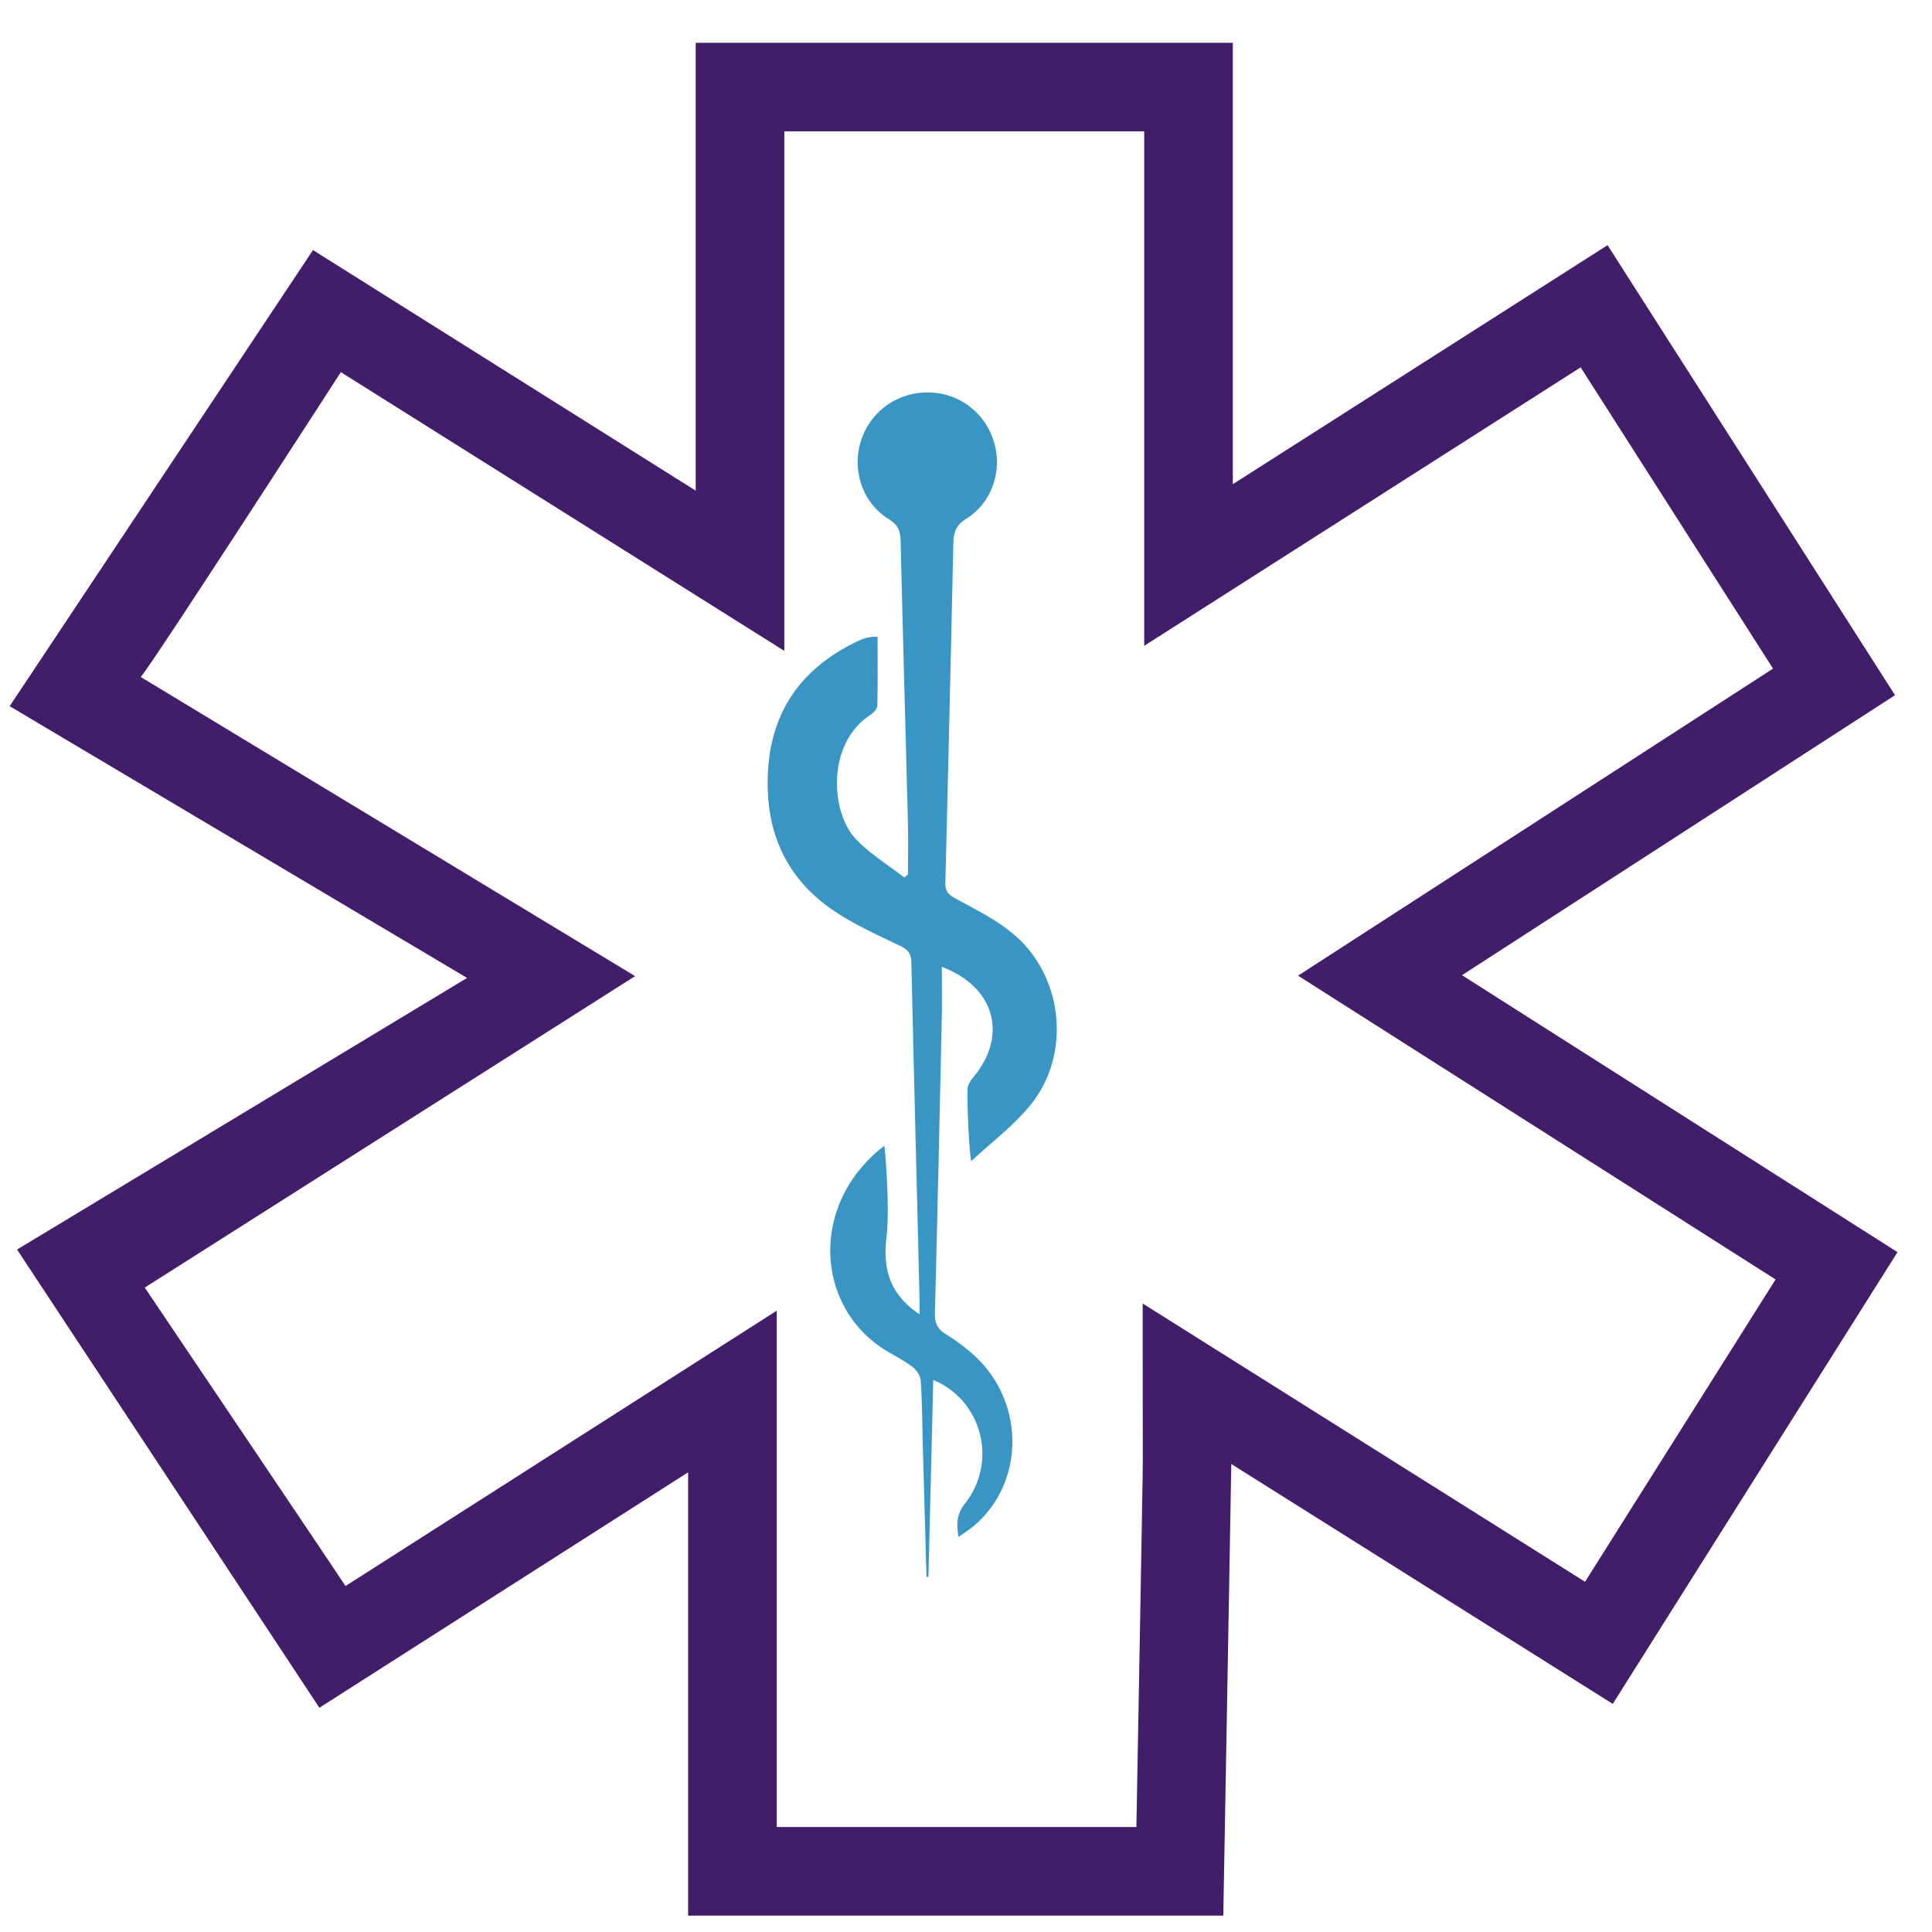 <svg width="29" height="29" viewBox="0 0 29 29" xmlns="http://www.w3.org/2000/svg"><title>benefit-3</title><g fill="none" fill-rule="evenodd"><path d="M14.58 17.428c.298-.279.632-.526.886-.84.63-.773.492-1.972-.288-2.595-.255-.205-.557-.355-.846-.512-.106-.058-.145-.116-.142-.232.043-1.7.083-3.4.12-5.1.004-.163.044-.27.197-.365.386-.24.545-.73.41-1.157a1.03 1.03 0 0 0-1.008-.736c-.458.004-.855.3-.988.734-.136.443.029.928.424 1.17.14.087.17.18.174.329.033 1.404.073 2.809.109 4.214.006.262.001.525.001.787l-.055.047c-.246-.191-.518-.357-.73-.58-.372-.396-.443-1.414.21-1.854.05-.033.112-.092.114-.14.01-.35.005-.7.005-1.04a.584.584 0 0 0-.25.044c-.821.373-1.319.993-1.39 1.903-.07.887.214 1.641.969 2.156.312.214.665.371 1.008.536.122.058.168.12.17.255.038 1.685.082 3.371.123 5.057.002.066 0 .13 0 .22-.446-.302-.555-.672-.496-1.167.054-.448-.026-1.37-.034-1.363-1.106.853-1.04 2.35-.046 3.027.15.1.315.177.459.283.064.047.129.137.134.21.023.33.023.663.032.995l.055 1.957.029-.001c.024-.982.049-1.965.072-2.957.738.308.97 1.232.475 1.858-.123.157-.127.3-.096.5.092-.066.165-.11.229-.165.788-.666.771-1.911-.039-2.602a3.001 3.001 0 0 0-.383-.28c-.127-.077-.165-.172-.161-.318.039-1.47.071-2.94.103-4.408.006-.256.001-.513.001-.786.801.305.99 1.03.48 1.649-.044.052-.092.121-.094.184-.009.344.037 1.065.057 1.083" fill="#3996C4"/><path d="M11.659 27.424h5.399l.011-.638c.028-1.52.056-3.04.081-4.56.005-.264.004-.527.003-.862l-.001-1.798 6.64 4.177 2.86-4.538-7.168-4.56 7.13-4.609-2.888-4.522-6.551 4.18V1.971h-5.402V9.77L5.116 5.586s-2.799 4.336-3.003 4.576l7.42 4.49-7.36 4.675s2.856 4.239 3.013 4.48l6.473-4.133v7.75zm6.704 1.33h-8.034V22.1l-5.535 3.534-4.538-6.878 6.755-4.077L.145 10.6l4.553-6.846 5.745 3.611V.643h8.062v6.625L24.13 3.68l4.315 6.755-6.5 4.203 6.537 4.157-4.274 6.781-5.726-3.601a10180.458 10180.458 0 0 1-.12 6.779z" fill="#421D6A"/></g></svg>